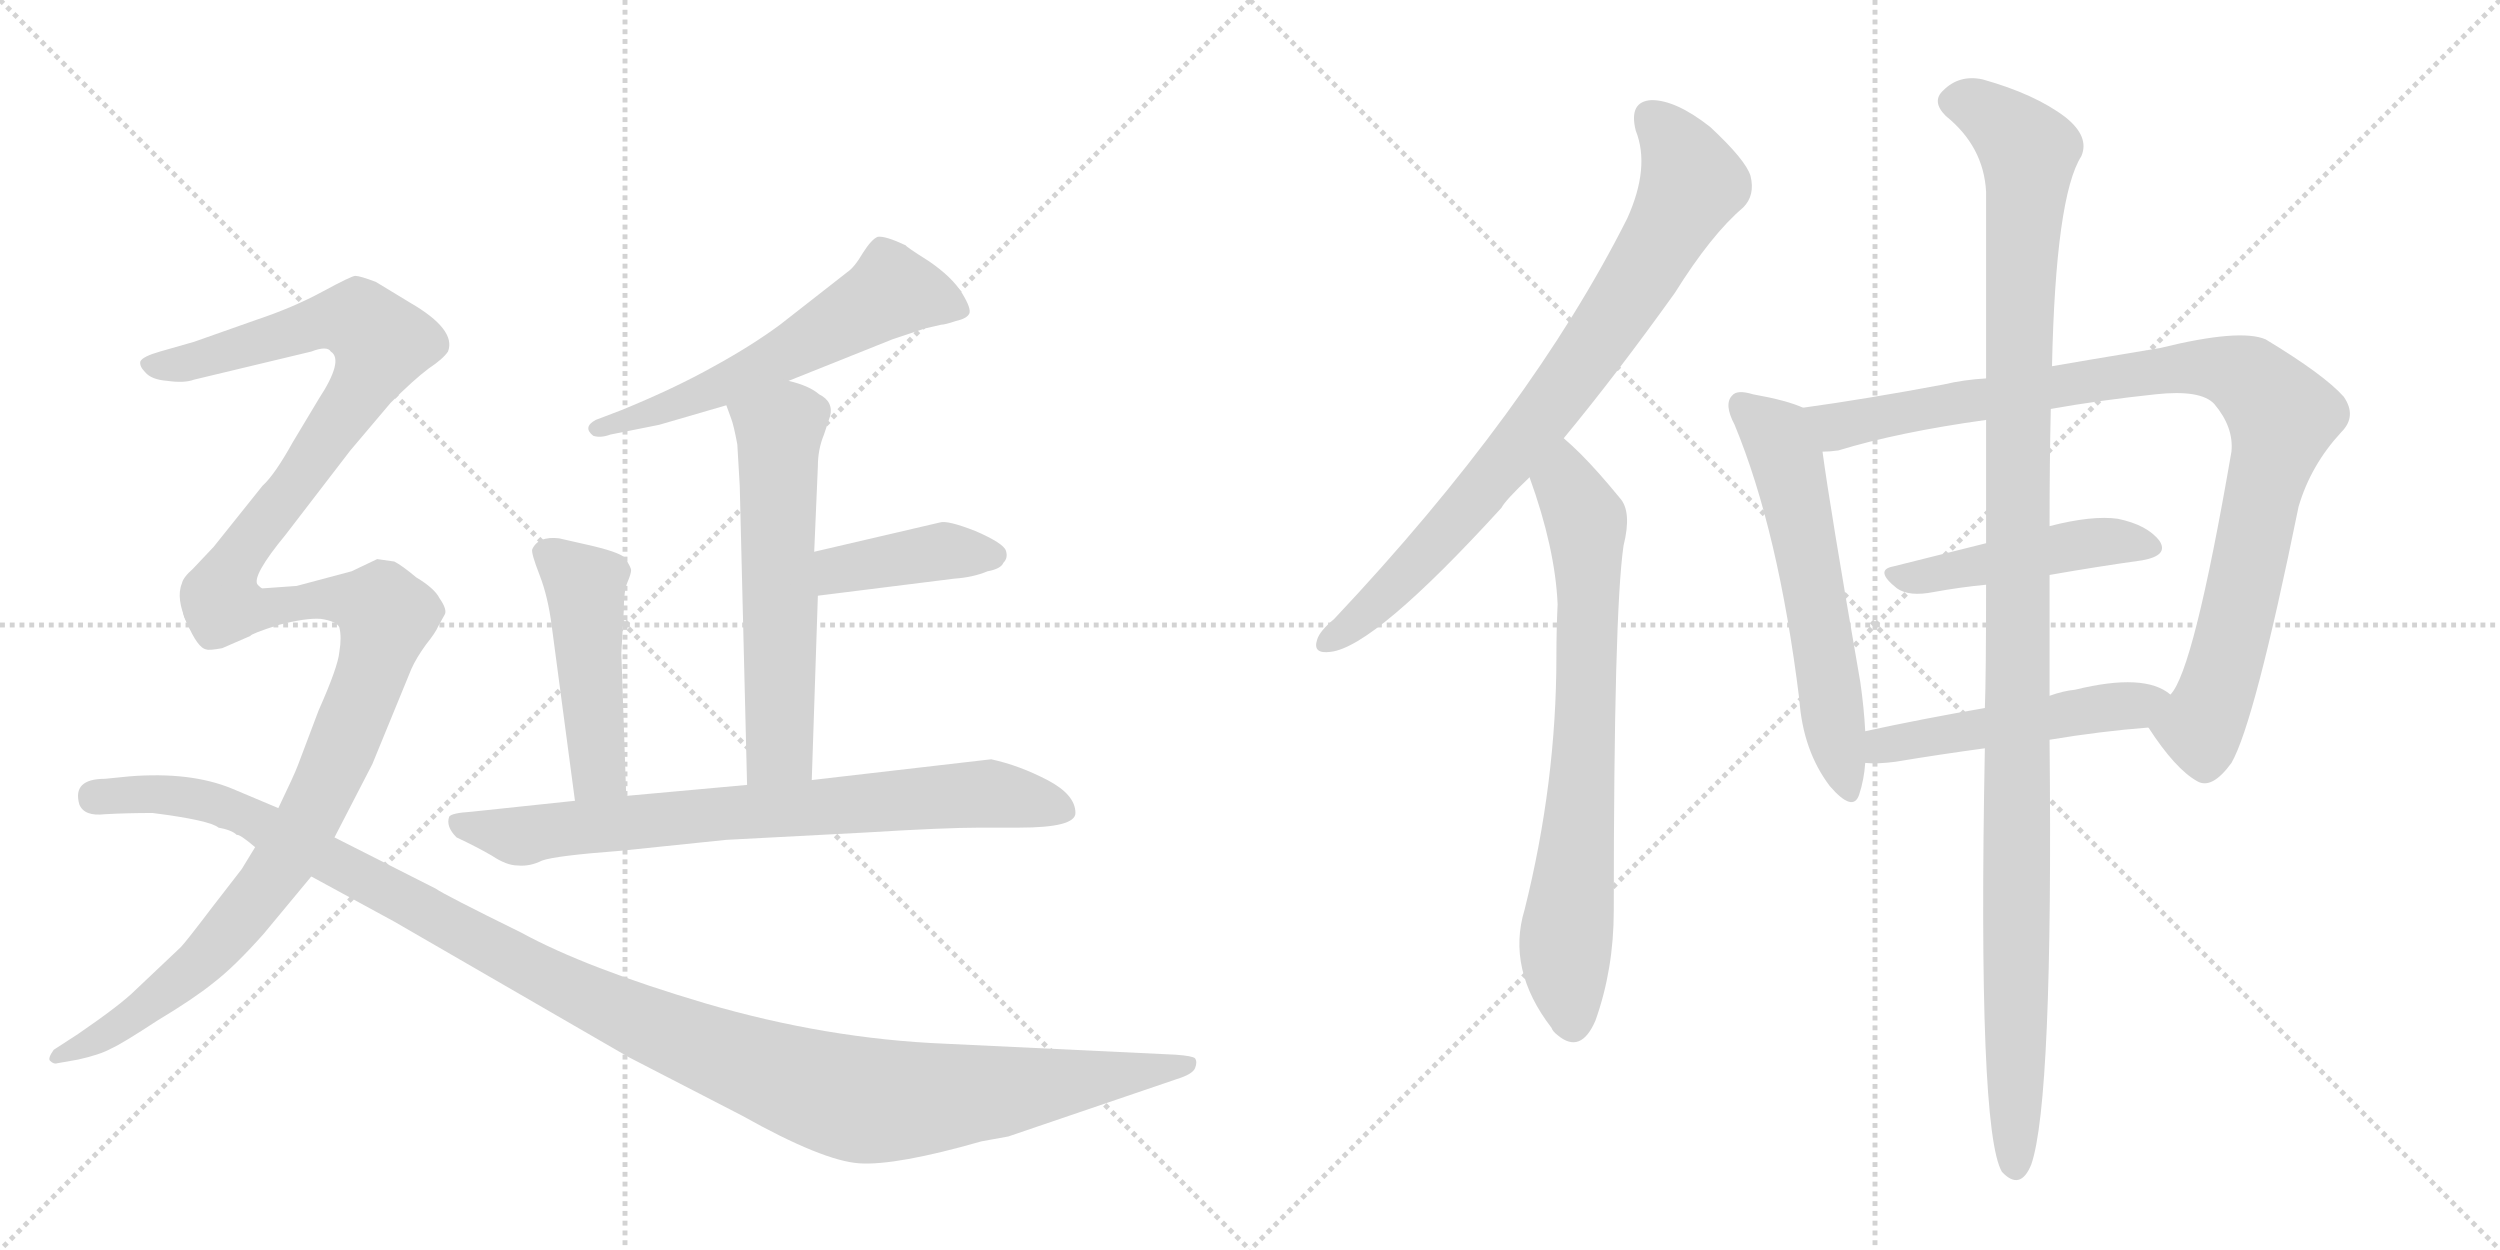 <svg version="1.1" viewBox="0 0 2048 1024" xmlns="http://www.w3.org/2000/svg">
  <g stroke="lightgray" stroke-dasharray="1,1" stroke-width="1" transform="scale(4, 4)">
    <line x1="0" y1="0" x2="256" y2="256"></line>
    <line x1="256" y1="0" x2="0" y2="256"></line>
    <line x1="128" y1="0" x2="128" y2="256"></line>
    <line x1="0" y1="128" x2="256" y2="128"></line>
    <line x1="256" y1="0" x2="512" y2="256"></line>
    <line x1="512" y1="0" x2="256" y2="256"></line>
    <line x1="384" y1="0" x2="384" y2="256"></line>
    <line x1="256" y1="128" x2="512" y2="128"></line>
  </g>
<g transform="scale(1, -1) translate(0, -850)">
   <style type="text/css">
    @keyframes keyframes0 {
      from {
       stroke: black;
       stroke-dashoffset: 577;
       stroke-width: 128;
       }
       65% {
       animation-timing-function: step-end;
       stroke: black;
       stroke-dashoffset: 0;
       stroke-width: 128;
       }
       to {
       stroke: black;
       stroke-width: 1024;
       }
       }
       #make-me-a-hanzi-animation-0 {
         animation: keyframes0 0.72s both;
         animation-delay: 0s;
         animation-timing-function: linear;
       }
    @keyframes keyframes1 {
      from {
       stroke: black;
       stroke-dashoffset: 585;
       stroke-width: 128;
       }
       66% {
       animation-timing-function: step-end;
       stroke: black;
       stroke-dashoffset: 0;
       stroke-width: 128;
       }
       to {
       stroke: black;
       stroke-width: 1024;
       }
       }
       #make-me-a-hanzi-animation-1 {
         animation: keyframes1 0.726s both;
         animation-delay: 0.72s;
         animation-timing-function: linear;
       }
    @keyframes keyframes2 {
      from {
       stroke: black;
       stroke-dashoffset: 402;
       stroke-width: 128;
       }
       57% {
       animation-timing-function: step-end;
       stroke: black;
       stroke-dashoffset: 0;
       stroke-width: 128;
       }
       to {
       stroke: black;
       stroke-width: 1024;
       }
       }
       #make-me-a-hanzi-animation-2 {
         animation: keyframes2 0.577s both;
         animation-delay: 1.446s;
         animation-timing-function: linear;
       }
    @keyframes keyframes3 {
      from {
       stroke: black;
       stroke-dashoffset: 471;
       stroke-width: 128;
       }
       61% {
       animation-timing-function: step-end;
       stroke: black;
       stroke-dashoffset: 0;
       stroke-width: 128;
       }
       to {
       stroke: black;
       stroke-width: 1024;
       }
       }
       #make-me-a-hanzi-animation-3 {
         animation: keyframes3 0.633s both;
         animation-delay: 2.023s;
         animation-timing-function: linear;
       }
    @keyframes keyframes4 {
      from {
       stroke: black;
       stroke-dashoffset: 758;
       stroke-width: 128;
       }
       71% {
       animation-timing-function: step-end;
       stroke: black;
       stroke-dashoffset: 0;
       stroke-width: 128;
       }
       to {
       stroke: black;
       stroke-width: 1024;
       }
       }
       #make-me-a-hanzi-animation-4 {
         animation: keyframes4 0.867s both;
         animation-delay: 2.656s;
         animation-timing-function: linear;
       }
    @keyframes keyframes5 {
      from {
       stroke: black;
       stroke-dashoffset: 734;
       stroke-width: 128;
       }
       70% {
       animation-timing-function: step-end;
       stroke: black;
       stroke-dashoffset: 0;
       stroke-width: 128;
       }
       to {
       stroke: black;
       stroke-width: 1024;
       }
       }
       #make-me-a-hanzi-animation-5 {
         animation: keyframes5 0.847s both;
         animation-delay: 3.523s;
         animation-timing-function: linear;
       }
    @keyframes keyframes6 {
      from {
       stroke: black;
       stroke-dashoffset: 887;
       stroke-width: 128;
       }
       74% {
       animation-timing-function: step-end;
       stroke: black;
       stroke-dashoffset: 0;
       stroke-width: 128;
       }
       to {
       stroke: black;
       stroke-width: 1024;
       }
       }
       #make-me-a-hanzi-animation-6 {
         animation: keyframes6 0.972s both;
         animation-delay: 4.37s;
         animation-timing-function: linear;
       }
    @keyframes keyframes7 {
      from {
       stroke: black;
       stroke-dashoffset: 1210;
       stroke-width: 128;
       }
       80% {
       animation-timing-function: step-end;
       stroke: black;
       stroke-dashoffset: 0;
       stroke-width: 128;
       }
       to {
       stroke: black;
       stroke-width: 1024;
       }
       }
       #make-me-a-hanzi-animation-7 {
         animation: keyframes7 1.235s both;
         animation-delay: 5.342s;
         animation-timing-function: linear;
       }
    @keyframes keyframes8 {
      from {
       stroke: black;
       stroke-dashoffset: 800;
       stroke-width: 128;
       }
       72% {
       animation-timing-function: step-end;
       stroke: black;
       stroke-dashoffset: 0;
       stroke-width: 128;
       }
       to {
       stroke: black;
       stroke-width: 1024;
       }
       }
       #make-me-a-hanzi-animation-8 {
         animation: keyframes8 0.901s both;
         animation-delay: 6.577s;
         animation-timing-function: linear;
       }
    @keyframes keyframes9 {
      from {
       stroke: black;
       stroke-dashoffset: 733;
       stroke-width: 128;
       }
       70% {
       animation-timing-function: step-end;
       stroke: black;
       stroke-dashoffset: 0;
       stroke-width: 128;
       }
       to {
       stroke: black;
       stroke-width: 1024;
       }
       }
       #make-me-a-hanzi-animation-9 {
         animation: keyframes9 0.847s both;
         animation-delay: 7.478s;
         animation-timing-function: linear;
       }
    @keyframes keyframes10 {
      from {
       stroke: black;
       stroke-dashoffset: 588;
       stroke-width: 128;
       }
       66% {
       animation-timing-function: step-end;
       stroke: black;
       stroke-dashoffset: 0;
       stroke-width: 128;
       }
       to {
       stroke: black;
       stroke-width: 1024;
       }
       }
       #make-me-a-hanzi-animation-10 {
         animation: keyframes10 0.729s both;
         animation-delay: 8.324s;
         animation-timing-function: linear;
       }
    @keyframes keyframes11 {
      from {
       stroke: black;
       stroke-dashoffset: 958;
       stroke-width: 128;
       }
       76% {
       animation-timing-function: step-end;
       stroke: black;
       stroke-dashoffset: 0;
       stroke-width: 128;
       }
       to {
       stroke: black;
       stroke-width: 1024;
       }
       }
       #make-me-a-hanzi-animation-11 {
         animation: keyframes11 1.03s both;
         animation-delay: 9.053s;
         animation-timing-function: linear;
       }
    @keyframes keyframes12 {
      from {
       stroke: black;
       stroke-dashoffset: 466;
       stroke-width: 128;
       }
       60% {
       animation-timing-function: step-end;
       stroke: black;
       stroke-dashoffset: 0;
       stroke-width: 128;
       }
       to {
       stroke: black;
       stroke-width: 1024;
       }
       }
       #make-me-a-hanzi-animation-12 {
         animation: keyframes12 0.629s both;
         animation-delay: 10.083s;
         animation-timing-function: linear;
       }
    @keyframes keyframes13 {
      from {
       stroke: black;
       stroke-dashoffset: 497;
       stroke-width: 128;
       }
       62% {
       animation-timing-function: step-end;
       stroke: black;
       stroke-dashoffset: 0;
       stroke-width: 128;
       }
       to {
       stroke: black;
       stroke-width: 1024;
       }
       }
       #make-me-a-hanzi-animation-13 {
         animation: keyframes13 0.654s both;
         animation-delay: 10.712s;
         animation-timing-function: linear;
       }
    @keyframes keyframes14 {
      from {
       stroke: black;
       stroke-dashoffset: 1162;
       stroke-width: 128;
       }
       79% {
       animation-timing-function: step-end;
       stroke: black;
       stroke-dashoffset: 0;
       stroke-width: 128;
       }
       to {
       stroke: black;
       stroke-width: 1024;
       }
       }
       #make-me-a-hanzi-animation-14 {
         animation: keyframes14 1.196s both;
         animation-delay: 11.366s;
         animation-timing-function: linear;
       }
</style>
<path d="M 646 538 L 731 572 L 758 581 L 771 584 Q 774 584 783 587 Q 792 589 794 593 Q 796 597 788 610 Q 780 623 761 636 Q 742 648 742 649 Q 725 657 719 656 Q 714 654 707 643 Q 700 631 694 627 L 639 584 Q 616 567 585 550 Q 553 532 509 514 L 488 506 Q 477 500 486 493 Q 492 491 500 494 L 540 502 L 595 518 L 646 538 Z" fill="lightgray"></path> 
<path d="M 665 211 L 670 362 L 667 398 L 670 468 Q 670 482 675 494 L 680 509 Q 683 521 671 527 Q 663 534 646 538 C 617 546 585 546 595 518 L 599 507 Q 601 502 604 486 L 606 452 L 612 207 C 613 177 664 181 665 211 Z" fill="lightgray"></path> 
<path d="M 670 362 L 782 376 Q 797 377 809 382 Q 820 384 822 389 Q 826 393 824 399 Q 822 405 799 415 Q 776 424 770 422 L 667 398 C 638 391 640 358 670 362 Z" fill="lightgray"></path> 
<path d="M 513 198 L 509 315 L 511 350 Q 511 366 514 373 Q 517 380 517 383 Q 517 385 512 393 Q 507 398 480 404 L 458 409 Q 441 411 436 400 Q 435 397 442 379 Q 449 361 452 337 L 471 194 C 475 164 514 168 513 198 Z" fill="lightgray"></path> 
<path d="M 881 184 Q 881 199 858 211 Q 835 223 812 228 L 665 211 L 612 207 L 513 198 L 471 194 L 386 185 Q 370 184 368 181 Q 365 173 374 164 Q 391 156 403 149 Q 415 141 424 141 Q 434 140 444 145 Q 455 149 508 153 L 595 162 L 709 168 Q 774 172 803 172 L 835 172 Q 881 172 881 184 Z" fill="lightgray"></path> 
<path d="M 211 371 Q 206 378 234 412 L 287 481 L 320 520 Q 339 539 351 548 Q 363 556 367 562 Q 374 580 336 602 L 308 619 Q 295 624 291 624 Q 288 624 264 611 Q 240 598 210 588 L 159 570 L 131 562 Q 117 558 115 554 Q 114 550 119 545 Q 124 539 137 538 Q 151 536 159 539 L 255 562 Q 268 567 271 562 Q 282 555 261 523 L 240 488 Q 225 461 215 452 L 175 402 L 158 384 Q 150 377 149 372 Q 144 360 153 340 C 163 312 204 342 211 371 Z" fill="lightgray"></path> 
<path d="M 243 370 L 215 368 Q 214 368 211 371 C 181 374 138 366 153 340 Q 162 319 169 318 Q 171 317 182 319 L 205 329 Q 206 331 228 338 Q 251 344 263 343 Q 276 341 278 336 Q 280 328 278 316 Q 277 304 261 268 L 244 223 Q 241 215 228 188 L 209 156 L 198 138 L 174 107 Q 152 78 148 74 L 111 39 Q 99 27 64 3 L 44 -10 Q 39 -17 41 -19 Q 44 -22 47 -21 L 64 -18 Q 82 -14 91 -9 Q 100 -5 129 14 Q 159 32 175 45 Q 192 58 216 85 L 255 132 L 274 164 L 305 224 L 337 302 Q 341 311 349 322 Q 357 332 359 337 L 364 346 Q 367 350 360 360 Q 356 368 341 377 Q 329 387 323 390 L 309 392 L 288 382 L 243 370 Z" fill="lightgray"></path> 
<path d="M 228 188 L 190 204 Q 156 218 106 214 L 86 212 Q 59 212 65 191 Q 69 181 86 183 Q 104 184 125 184 Q 172 178 179 172 Q 190 170 194 166 Q 196 167 209 156 L 255 132 L 323 95 L 515 -16 L 608 -64 Q 674 -101 704 -103 Q 734 -105 804 -85 L 826 -81 L 964 -34 Q 977 -30 979 -25 Q 981 -20 979 -17 Q 977 -15 963 -14 L 774 -5 Q 677 -1 578 28 Q 480 57 427 86 Q 364 117 357 122 L 274 164 L 228 188 Z" fill="lightgray"></path> 
<path d="M 1281 491 Q 1324 543 1372 610 Q 1402 658 1428 680 Q 1438 690 1434 706 Q 1430 719 1401 746 Q 1373 768 1353 768 Q 1334 767 1340 743 Q 1352 713 1333 671 Q 1254 514 1093 343 Q 1081 333 1079 326 Q 1075 314 1090 316 Q 1126 320 1230 434 Q 1233 440 1253 459 L 1281 491 Z" fill="lightgray"></path> 
<path d="M 1253 459 Q 1274 401 1276 355 Q 1275 334 1275 312 Q 1275 209 1249 105 Q 1234 56 1271 8 Q 1272 5 1276 2 Q 1295 -14 1307 14 Q 1322 56 1322 104 Q 1322 348 1330 403 Q 1337 431 1327 442 Q 1309 464 1295 478 Q 1288 485 1281 491 C 1259 511 1243 487 1253 459 Z" fill="lightgray"></path> 
<path d="M 1477 516 Q 1464 522 1436 527 Q 1423 531 1419 526 Q 1412 519 1421 502 Q 1457 415 1474 277 Q 1477 235 1499 206 Q 1518 184 1523 199 Q 1527 211 1528 225 L 1528 251 Q 1527 270 1524 291 Q 1499 435 1493 480 C 1489 510 1489 512 1477 516 Z" fill="lightgray"></path> 
<path d="M 1760 254 Q 1782 220 1800 210 Q 1812 203 1828 225 Q 1847 258 1883 435 Q 1893 469 1918 496 Q 1931 509 1920 525 Q 1904 543 1856 572 Q 1835 581 1770 565 Q 1698 553 1681 550 L 1627 540 Q 1609 539 1592 535 Q 1528 523 1477 516 C 1447 512 1463 475 1493 480 Q 1499 480 1506 481 Q 1555 496 1627 506 L 1680 515 Q 1719 522 1766 527 Q 1803 531 1814 519 Q 1830 500 1828 480 Q 1797 300 1778 281 C 1764 254 1758 257 1760 254 Z" fill="lightgray"></path> 
<path d="M 1679 379 Q 1719 386 1755 391 Q 1777 395 1769 407 Q 1759 420 1735 425 Q 1714 428 1679 419 L 1627 405 Q 1587 395 1551 386 Q 1535 383 1554 368 Q 1564 361 1584 365 Q 1606 369 1627 371 L 1679 379 Z" fill="lightgray"></path> 
<path d="M 1679 244 Q 1721 251 1760 254 C 1790 256 1803 264 1778 281 Q 1757 299 1700 285 Q 1690 284 1679 280 L 1626 270 Q 1574 261 1528 251 C 1499 245 1498 226 1528 225 Q 1538 224 1553 226 Q 1589 232 1626 237 L 1679 244 Z" fill="lightgray"></path> 
<path d="M 1626 237 Q 1620 -76 1640 -110 Q 1655 -126 1664 -104 Q 1682 -52 1679 244 L 1679 280 Q 1679 286 1679 291 Q 1679 337 1679 379 L 1679 419 Q 1679 471 1680 515 L 1681 550 Q 1684 689 1705 722 Q 1712 738 1692 754 Q 1667 773 1624 785 Q 1605 789 1592 776 Q 1582 767 1594 755 Q 1625 730 1627 693 Q 1627 633 1627 540 L 1627 506 Q 1627 460 1627 405 L 1627 371 Q 1627 295 1626 270 L 1626 237 Z" fill="lightgray"></path> 
      <clipPath id="make-me-a-hanzi-clip-0">
      <path d="M 646 538 L 731 572 L 758 581 L 771 584 Q 774 584 783 587 Q 792 589 794 593 Q 796 597 788 610 Q 780 623 761 636 Q 742 648 742 649 Q 725 657 719 656 Q 714 654 707 643 Q 700 631 694 627 L 639 584 Q 616 567 585 550 Q 553 532 509 514 L 488 506 Q 477 500 486 493 Q 492 491 500 494 L 540 502 L 595 518 L 646 538 Z" fill="lightgray"></path>
      </clipPath>
      <path clip-path="url(#make-me-a-hanzi-clip-0)" d="M 786 595 L 731 611 L 608 542 L 493 499 " fill="none" id="make-me-a-hanzi-animation-0" stroke-dasharray="449 898" stroke-linecap="round"></path>

      <clipPath id="make-me-a-hanzi-clip-1">
      <path d="M 665 211 L 670 362 L 667 398 L 670 468 Q 670 482 675 494 L 680 509 Q 683 521 671 527 Q 663 534 646 538 C 617 546 585 546 595 518 L 599 507 Q 601 502 604 486 L 606 452 L 612 207 C 613 177 664 181 665 211 Z" fill="lightgray"></path>
      </clipPath>
      <path clip-path="url(#make-me-a-hanzi-clip-1)" d="M 604 515 L 638 497 L 639 237 L 618 215 " fill="none" id="make-me-a-hanzi-animation-1" stroke-dasharray="457 914" stroke-linecap="round"></path>

      <clipPath id="make-me-a-hanzi-clip-2">
      <path d="M 670 362 L 782 376 Q 797 377 809 382 Q 820 384 822 389 Q 826 393 824 399 Q 822 405 799 415 Q 776 424 770 422 L 667 398 C 638 391 640 358 670 362 Z" fill="lightgray"></path>
      </clipPath>
      <path clip-path="url(#make-me-a-hanzi-clip-2)" d="M 676 369 L 685 381 L 708 388 L 768 398 L 814 396 " fill="none" id="make-me-a-hanzi-animation-2" stroke-dasharray="274 548" stroke-linecap="round"></path>

      <clipPath id="make-me-a-hanzi-clip-3">
      <path d="M 513 198 L 509 315 L 511 350 Q 511 366 514 373 Q 517 380 517 383 Q 517 385 512 393 Q 507 398 480 404 L 458 409 Q 441 411 436 400 Q 435 397 442 379 Q 449 361 452 337 L 471 194 C 475 164 514 168 513 198 Z" fill="lightgray"></path>
      </clipPath>
      <path clip-path="url(#make-me-a-hanzi-clip-3)" d="M 446 398 L 469 380 L 481 359 L 490 218 L 477 202 " fill="none" id="make-me-a-hanzi-animation-3" stroke-dasharray="343 686" stroke-linecap="round"></path>

      <clipPath id="make-me-a-hanzi-clip-4">
      <path d="M 881 184 Q 881 199 858 211 Q 835 223 812 228 L 665 211 L 612 207 L 513 198 L 471 194 L 386 185 Q 370 184 368 181 Q 365 173 374 164 Q 391 156 403 149 Q 415 141 424 141 Q 434 140 444 145 Q 455 149 508 153 L 595 162 L 709 168 Q 774 172 803 172 L 835 172 Q 881 172 881 184 Z" fill="lightgray"></path>
      </clipPath>
      <path clip-path="url(#make-me-a-hanzi-clip-4)" d="M 373 177 L 431 165 L 579 183 L 808 200 L 871 186 " fill="none" id="make-me-a-hanzi-animation-4" stroke-dasharray="630 1260" stroke-linecap="round"></path>

      <clipPath id="make-me-a-hanzi-clip-5">
      <path d="M 211 371 Q 206 378 234 412 L 287 481 L 320 520 Q 339 539 351 548 Q 363 556 367 562 Q 374 580 336 602 L 308 619 Q 295 624 291 624 Q 288 624 264 611 Q 240 598 210 588 L 159 570 L 131 562 Q 117 558 115 554 Q 114 550 119 545 Q 124 539 137 538 Q 151 536 159 539 L 255 562 Q 268 567 271 562 Q 282 555 261 523 L 240 488 Q 225 461 215 452 L 175 402 L 158 384 Q 150 377 149 372 Q 144 360 153 340 C 163 312 204 342 211 371 Z" fill="lightgray"></path>
      </clipPath>
      <path clip-path="url(#make-me-a-hanzi-clip-5)" d="M 121 551 L 152 552 L 268 588 L 295 587 L 313 569 L 296 532 L 250 464 L 190 385 L 167 368 L 156 348 " fill="none" id="make-me-a-hanzi-animation-5" stroke-dasharray="606 1212" stroke-linecap="round"></path>

      <clipPath id="make-me-a-hanzi-clip-6">
      <path d="M 243 370 L 215 368 Q 214 368 211 371 C 181 374 138 366 153 340 Q 162 319 169 318 Q 171 317 182 319 L 205 329 Q 206 331 228 338 Q 251 344 263 343 Q 276 341 278 336 Q 280 328 278 316 Q 277 304 261 268 L 244 223 Q 241 215 228 188 L 209 156 L 198 138 L 174 107 Q 152 78 148 74 L 111 39 Q 99 27 64 3 L 44 -10 Q 39 -17 41 -19 Q 44 -22 47 -21 L 64 -18 Q 82 -14 91 -9 Q 100 -5 129 14 Q 159 32 175 45 Q 192 58 216 85 L 255 132 L 274 164 L 305 224 L 337 302 Q 341 311 349 322 Q 357 332 359 337 L 364 346 Q 367 350 360 360 Q 356 368 341 377 Q 329 387 323 390 L 309 392 L 288 382 L 243 370 Z" fill="lightgray"></path>
      </clipPath>
      <path clip-path="url(#make-me-a-hanzi-clip-6)" d="M 163 335 L 175 333 L 210 350 L 254 359 L 286 359 L 313 352 L 317 345 L 272 218 L 213 118 L 166 63 L 114 19 L 46 -15 " fill="none" id="make-me-a-hanzi-animation-6" stroke-dasharray="759 1518" stroke-linecap="round"></path>

      <clipPath id="make-me-a-hanzi-clip-7">
      <path d="M 228 188 L 190 204 Q 156 218 106 214 L 86 212 Q 59 212 65 191 Q 69 181 86 183 Q 104 184 125 184 Q 172 178 179 172 Q 190 170 194 166 Q 196 167 209 156 L 255 132 L 323 95 L 515 -16 L 608 -64 Q 674 -101 704 -103 Q 734 -105 804 -85 L 826 -81 L 964 -34 Q 977 -30 979 -25 Q 981 -20 979 -17 Q 977 -15 963 -14 L 774 -5 Q 677 -1 578 28 Q 480 57 427 86 Q 364 117 357 122 L 274 164 L 228 188 Z" fill="lightgray"></path>
      </clipPath>
      <path clip-path="url(#make-me-a-hanzi-clip-7)" d="M 78 197 L 130 200 L 190 187 L 451 47 L 550 2 L 694 -49 L 736 -52 L 814 -45 L 975 -21 " fill="none" id="make-me-a-hanzi-animation-7" stroke-dasharray="1082 2164" stroke-linecap="round"></path>

      <clipPath id="make-me-a-hanzi-clip-8">
      <path d="M 1281 491 Q 1324 543 1372 610 Q 1402 658 1428 680 Q 1438 690 1434 706 Q 1430 719 1401 746 Q 1373 768 1353 768 Q 1334 767 1340 743 Q 1352 713 1333 671 Q 1254 514 1093 343 Q 1081 333 1079 326 Q 1075 314 1090 316 Q 1126 320 1230 434 Q 1233 440 1253 459 L 1281 491 Z" fill="lightgray"></path>
      </clipPath>
      <path clip-path="url(#make-me-a-hanzi-clip-8)" d="M 1353 752 L 1369 737 L 1386 700 L 1351 635 L 1283 534 L 1207 439 L 1118 346 L 1089 326 " fill="none" id="make-me-a-hanzi-animation-8" stroke-dasharray="672 1344" stroke-linecap="round"></path>

      <clipPath id="make-me-a-hanzi-clip-9">
      <path d="M 1253 459 Q 1274 401 1276 355 Q 1275 334 1275 312 Q 1275 209 1249 105 Q 1234 56 1271 8 Q 1272 5 1276 2 Q 1295 -14 1307 14 Q 1322 56 1322 104 Q 1322 348 1330 403 Q 1337 431 1327 442 Q 1309 464 1295 478 Q 1288 485 1281 491 C 1259 511 1243 487 1253 459 Z" fill="lightgray"></path>
      </clipPath>
      <path clip-path="url(#make-me-a-hanzi-clip-9)" d="M 1280 483 L 1283 453 L 1299 423 L 1301 388 L 1299 249 L 1282 64 L 1288 11 " fill="none" id="make-me-a-hanzi-animation-9" stroke-dasharray="605 1210" stroke-linecap="round"></path>

      <clipPath id="make-me-a-hanzi-clip-10">
      <path d="M 1477 516 Q 1464 522 1436 527 Q 1423 531 1419 526 Q 1412 519 1421 502 Q 1457 415 1474 277 Q 1477 235 1499 206 Q 1518 184 1523 199 Q 1527 211 1528 225 L 1528 251 Q 1527 270 1524 291 Q 1499 435 1493 480 C 1489 510 1489 512 1477 516 Z" fill="lightgray"></path>
      </clipPath>
      <path clip-path="url(#make-me-a-hanzi-clip-10)" d="M 1426 519 L 1455 493 L 1464 472 L 1512 206 " fill="none" id="make-me-a-hanzi-animation-10" stroke-dasharray="460 920" stroke-linecap="round"></path>

      <clipPath id="make-me-a-hanzi-clip-11">
      <path d="M 1760 254 Q 1782 220 1800 210 Q 1812 203 1828 225 Q 1847 258 1883 435 Q 1893 469 1918 496 Q 1931 509 1920 525 Q 1904 543 1856 572 Q 1835 581 1770 565 Q 1698 553 1681 550 L 1627 540 Q 1609 539 1592 535 Q 1528 523 1477 516 C 1447 512 1463 475 1493 480 Q 1499 480 1506 481 Q 1555 496 1627 506 L 1680 515 Q 1719 522 1766 527 Q 1803 531 1814 519 Q 1830 500 1828 480 Q 1797 300 1778 281 C 1764 254 1758 257 1760 254 Z" fill="lightgray"></path>
      </clipPath>
      <path clip-path="url(#make-me-a-hanzi-clip-11)" d="M 1484 512 L 1507 501 L 1784 549 L 1819 548 L 1846 537 L 1870 509 L 1833 343 L 1803 254 L 1773 252 " fill="none" id="make-me-a-hanzi-animation-11" stroke-dasharray="830 1660" stroke-linecap="round"></path>

      <clipPath id="make-me-a-hanzi-clip-12">
      <path d="M 1679 379 Q 1719 386 1755 391 Q 1777 395 1769 407 Q 1759 420 1735 425 Q 1714 428 1679 419 L 1627 405 Q 1587 395 1551 386 Q 1535 383 1554 368 Q 1564 361 1584 365 Q 1606 369 1627 371 L 1679 379 Z" fill="lightgray"></path>
      </clipPath>
      <path clip-path="url(#make-me-a-hanzi-clip-12)" d="M 1552 377 L 1706 405 L 1738 407 L 1759 401 " fill="none" id="make-me-a-hanzi-animation-12" stroke-dasharray="338 676" stroke-linecap="round"></path>

      <clipPath id="make-me-a-hanzi-clip-13">
      <path d="M 1679 244 Q 1721 251 1760 254 C 1790 256 1803 264 1778 281 Q 1757 299 1700 285 Q 1690 284 1679 280 L 1626 270 Q 1574 261 1528 251 C 1499 245 1498 226 1528 225 Q 1538 224 1553 226 Q 1589 232 1626 237 L 1679 244 Z" fill="lightgray"></path>
      </clipPath>
      <path clip-path="url(#make-me-a-hanzi-clip-13)" d="M 1534 232 L 1564 244 L 1770 280 " fill="none" id="make-me-a-hanzi-animation-13" stroke-dasharray="369 738" stroke-linecap="round"></path>

      <clipPath id="make-me-a-hanzi-clip-14">
      <path d="M 1626 237 Q 1620 -76 1640 -110 Q 1655 -126 1664 -104 Q 1682 -52 1679 244 L 1679 280 Q 1679 286 1679 291 Q 1679 337 1679 379 L 1679 419 Q 1679 471 1680 515 L 1681 550 Q 1684 689 1705 722 Q 1712 738 1692 754 Q 1667 773 1624 785 Q 1605 789 1592 776 Q 1582 767 1594 755 Q 1625 730 1627 693 Q 1627 633 1627 540 L 1627 506 Q 1627 460 1627 405 L 1627 371 Q 1627 295 1626 270 L 1626 237 Z" fill="lightgray"></path>
      </clipPath>
      <path clip-path="url(#make-me-a-hanzi-clip-14)" d="M 1600 766 L 1625 760 L 1662 725 L 1653 549 L 1651 -104 " fill="none" id="make-me-a-hanzi-animation-14" stroke-dasharray="1034 2068" stroke-linecap="round"></path>

</g>
</svg>
